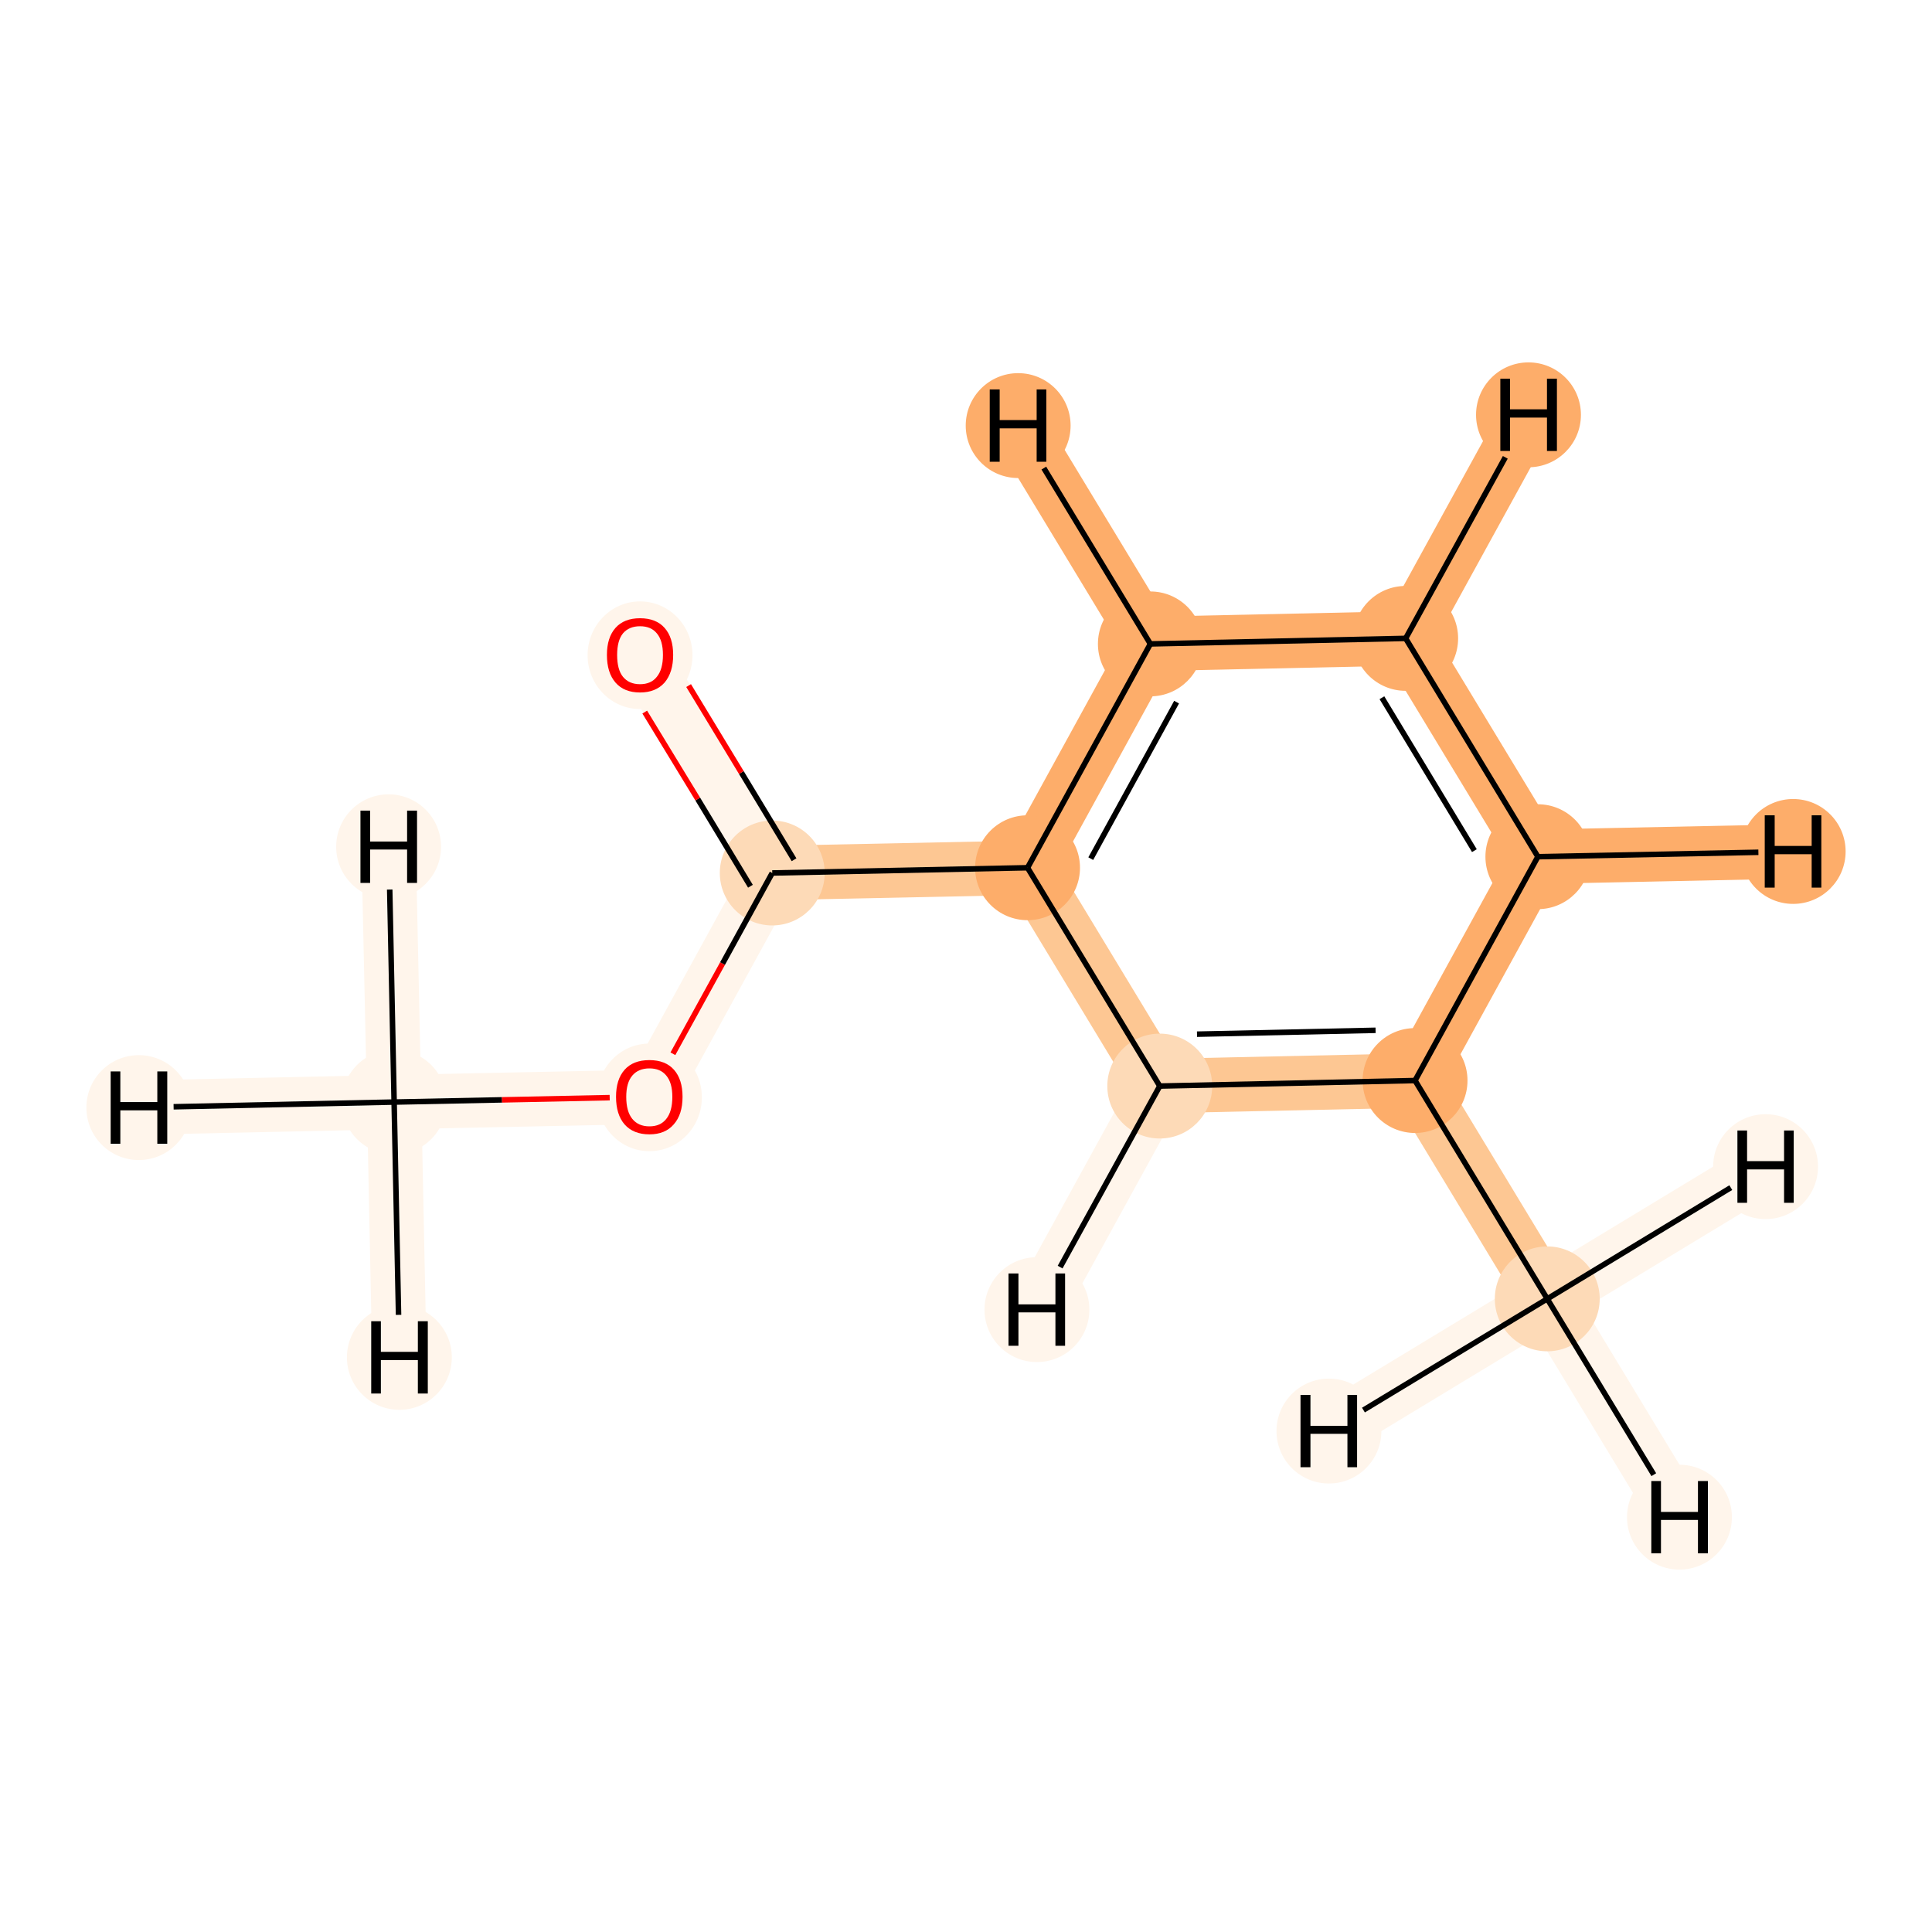 <?xml version='1.0' encoding='iso-8859-1'?>
<svg version='1.1' baseProfile='full'
              xmlns='http://www.w3.org/2000/svg'
                      xmlns:rdkit='http://www.rdkit.org/xml'
                      xmlns:xlink='http://www.w3.org/1999/xlink'
                  xml:space='preserve'
width='700px' height='700px' viewBox='0 0 700 700'>
<!-- END OF HEADER -->
<rect style='opacity:1.0;fill:#FFFFFF;stroke:none' width='700.0' height='700.0' x='0.0' y='0.0'> </rect>
<path d='M 142.8,399.3 L 235.3,397.4' style='fill:none;fill-rule:evenodd;stroke:#FFF5EB;stroke-width:19.7px;stroke-linecap:butt;stroke-linejoin:miter;stroke-opacity:1' />
<path d='M 142.8,399.3 L 50.3,401.3' style='fill:none;fill-rule:evenodd;stroke:#FFF5EB;stroke-width:19.7px;stroke-linecap:butt;stroke-linejoin:miter;stroke-opacity:1' />
<path d='M 142.8,399.3 L 144.7,491.8' style='fill:none;fill-rule:evenodd;stroke:#FFF5EB;stroke-width:19.7px;stroke-linecap:butt;stroke-linejoin:miter;stroke-opacity:1' />
<path d='M 142.8,399.3 L 140.8,306.8' style='fill:none;fill-rule:evenodd;stroke:#FFF5EB;stroke-width:19.7px;stroke-linecap:butt;stroke-linejoin:miter;stroke-opacity:1' />
<path d='M 235.3,397.4 L 279.8,316.3' style='fill:none;fill-rule:evenodd;stroke:#FFF5EB;stroke-width:19.7px;stroke-linecap:butt;stroke-linejoin:miter;stroke-opacity:1' />
<path d='M 279.8,316.3 L 231.9,237.2' style='fill:none;fill-rule:evenodd;stroke:#FFF5EB;stroke-width:19.7px;stroke-linecap:butt;stroke-linejoin:miter;stroke-opacity:1' />
<path d='M 279.8,316.3 L 372.3,314.4' style='fill:none;fill-rule:evenodd;stroke:#FDC793;stroke-width:19.7px;stroke-linecap:butt;stroke-linejoin:miter;stroke-opacity:1' />
<path d='M 372.3,314.4 L 416.8,233.3' style='fill:none;fill-rule:evenodd;stroke:#FDAD6A;stroke-width:19.7px;stroke-linecap:butt;stroke-linejoin:miter;stroke-opacity:1' />
<path d='M 372.3,314.4 L 420.2,393.5' style='fill:none;fill-rule:evenodd;stroke:#FDC793;stroke-width:19.7px;stroke-linecap:butt;stroke-linejoin:miter;stroke-opacity:1' />
<path d='M 416.8,233.3 L 509.3,231.3' style='fill:none;fill-rule:evenodd;stroke:#FDAD6A;stroke-width:19.7px;stroke-linecap:butt;stroke-linejoin:miter;stroke-opacity:1' />
<path d='M 416.8,233.3 L 368.9,154.2' style='fill:none;fill-rule:evenodd;stroke:#FDAD6A;stroke-width:19.7px;stroke-linecap:butt;stroke-linejoin:miter;stroke-opacity:1' />
<path d='M 509.3,231.3 L 557.2,310.4' style='fill:none;fill-rule:evenodd;stroke:#FDAD6A;stroke-width:19.7px;stroke-linecap:butt;stroke-linejoin:miter;stroke-opacity:1' />
<path d='M 509.3,231.3 L 553.8,150.3' style='fill:none;fill-rule:evenodd;stroke:#FDAD6A;stroke-width:19.7px;stroke-linecap:butt;stroke-linejoin:miter;stroke-opacity:1' />
<path d='M 557.2,310.4 L 512.7,391.5' style='fill:none;fill-rule:evenodd;stroke:#FDAD6A;stroke-width:19.7px;stroke-linecap:butt;stroke-linejoin:miter;stroke-opacity:1' />
<path d='M 557.2,310.4 L 649.7,308.5' style='fill:none;fill-rule:evenodd;stroke:#FDAD6A;stroke-width:19.7px;stroke-linecap:butt;stroke-linejoin:miter;stroke-opacity:1' />
<path d='M 512.7,391.5 L 420.2,393.5' style='fill:none;fill-rule:evenodd;stroke:#FDC793;stroke-width:19.7px;stroke-linecap:butt;stroke-linejoin:miter;stroke-opacity:1' />
<path d='M 512.7,391.5 L 560.6,470.6' style='fill:none;fill-rule:evenodd;stroke:#FDC793;stroke-width:19.7px;stroke-linecap:butt;stroke-linejoin:miter;stroke-opacity:1' />
<path d='M 420.2,393.5 L 375.7,474.5' style='fill:none;fill-rule:evenodd;stroke:#FFF5EB;stroke-width:19.7px;stroke-linecap:butt;stroke-linejoin:miter;stroke-opacity:1' />
<path d='M 560.6,470.6 L 608.5,549.7' style='fill:none;fill-rule:evenodd;stroke:#FFF5EB;stroke-width:19.7px;stroke-linecap:butt;stroke-linejoin:miter;stroke-opacity:1' />
<path d='M 560.6,470.6 L 481.5,518.5' style='fill:none;fill-rule:evenodd;stroke:#FFF5EB;stroke-width:19.7px;stroke-linecap:butt;stroke-linejoin:miter;stroke-opacity:1' />
<path d='M 560.6,470.6 L 639.7,422.7' style='fill:none;fill-rule:evenodd;stroke:#FFF5EB;stroke-width:19.7px;stroke-linecap:butt;stroke-linejoin:miter;stroke-opacity:1' />
<ellipse cx='142.8' cy='399.3' rx='18.5' ry='18.5'  style='fill:#FFF5EB;fill-rule:evenodd;stroke:#FFF5EB;stroke-width:1.0px;stroke-linecap:butt;stroke-linejoin:miter;stroke-opacity:1' />
<ellipse cx='235.3' cy='397.6' rx='18.5' ry='19.0'  style='fill:#FFF5EB;fill-rule:evenodd;stroke:#FFF5EB;stroke-width:1.0px;stroke-linecap:butt;stroke-linejoin:miter;stroke-opacity:1' />
<ellipse cx='279.8' cy='316.3' rx='18.5' ry='18.5'  style='fill:#FDDAB7;fill-rule:evenodd;stroke:#FDDAB7;stroke-width:1.0px;stroke-linecap:butt;stroke-linejoin:miter;stroke-opacity:1' />
<ellipse cx='231.9' cy='237.4' rx='18.5' ry='19.0'  style='fill:#FFF5EB;fill-rule:evenodd;stroke:#FFF5EB;stroke-width:1.0px;stroke-linecap:butt;stroke-linejoin:miter;stroke-opacity:1' />
<ellipse cx='372.3' cy='314.4' rx='18.5' ry='18.5'  style='fill:#FDAD6A;fill-rule:evenodd;stroke:#FDAD6A;stroke-width:1.0px;stroke-linecap:butt;stroke-linejoin:miter;stroke-opacity:1' />
<ellipse cx='416.8' cy='233.3' rx='18.5' ry='18.5'  style='fill:#FDAD6A;fill-rule:evenodd;stroke:#FDAD6A;stroke-width:1.0px;stroke-linecap:butt;stroke-linejoin:miter;stroke-opacity:1' />
<ellipse cx='509.3' cy='231.3' rx='18.5' ry='18.5'  style='fill:#FDAD6A;fill-rule:evenodd;stroke:#FDAD6A;stroke-width:1.0px;stroke-linecap:butt;stroke-linejoin:miter;stroke-opacity:1' />
<ellipse cx='557.2' cy='310.4' rx='18.5' ry='18.5'  style='fill:#FDAD6A;fill-rule:evenodd;stroke:#FDAD6A;stroke-width:1.0px;stroke-linecap:butt;stroke-linejoin:miter;stroke-opacity:1' />
<ellipse cx='512.7' cy='391.5' rx='18.5' ry='18.5'  style='fill:#FDAD6A;fill-rule:evenodd;stroke:#FDAD6A;stroke-width:1.0px;stroke-linecap:butt;stroke-linejoin:miter;stroke-opacity:1' />
<ellipse cx='420.2' cy='393.5' rx='18.5' ry='18.5'  style='fill:#FDDAB7;fill-rule:evenodd;stroke:#FDDAB7;stroke-width:1.0px;stroke-linecap:butt;stroke-linejoin:miter;stroke-opacity:1' />
<ellipse cx='560.6' cy='470.6' rx='18.5' ry='18.5'  style='fill:#FDDAB7;fill-rule:evenodd;stroke:#FDDAB7;stroke-width:1.0px;stroke-linecap:butt;stroke-linejoin:miter;stroke-opacity:1' />
<ellipse cx='50.3' cy='401.3' rx='18.5' ry='18.5'  style='fill:#FFF5EB;fill-rule:evenodd;stroke:#FFF5EB;stroke-width:1.0px;stroke-linecap:butt;stroke-linejoin:miter;stroke-opacity:1' />
<ellipse cx='144.7' cy='491.8' rx='18.5' ry='18.5'  style='fill:#FFF5EB;fill-rule:evenodd;stroke:#FFF5EB;stroke-width:1.0px;stroke-linecap:butt;stroke-linejoin:miter;stroke-opacity:1' />
<ellipse cx='140.8' cy='306.8' rx='18.5' ry='18.5'  style='fill:#FFF5EB;fill-rule:evenodd;stroke:#FFF5EB;stroke-width:1.0px;stroke-linecap:butt;stroke-linejoin:miter;stroke-opacity:1' />
<ellipse cx='368.9' cy='154.2' rx='18.5' ry='18.5'  style='fill:#FDAD6A;fill-rule:evenodd;stroke:#FDAD6A;stroke-width:1.0px;stroke-linecap:butt;stroke-linejoin:miter;stroke-opacity:1' />
<ellipse cx='553.8' cy='150.3' rx='18.5' ry='18.5'  style='fill:#FDAD6A;fill-rule:evenodd;stroke:#FDAD6A;stroke-width:1.0px;stroke-linecap:butt;stroke-linejoin:miter;stroke-opacity:1' />
<ellipse cx='649.7' cy='308.5' rx='18.5' ry='18.5'  style='fill:#FDAD6A;fill-rule:evenodd;stroke:#FDAD6A;stroke-width:1.0px;stroke-linecap:butt;stroke-linejoin:miter;stroke-opacity:1' />
<ellipse cx='375.7' cy='474.5' rx='18.5' ry='18.5'  style='fill:#FFF5EB;fill-rule:evenodd;stroke:#FFF5EB;stroke-width:1.0px;stroke-linecap:butt;stroke-linejoin:miter;stroke-opacity:1' />
<ellipse cx='608.5' cy='549.7' rx='18.5' ry='18.5'  style='fill:#FFF5EB;fill-rule:evenodd;stroke:#FFF5EB;stroke-width:1.0px;stroke-linecap:butt;stroke-linejoin:miter;stroke-opacity:1' />
<ellipse cx='481.5' cy='518.5' rx='18.5' ry='18.5'  style='fill:#FFF5EB;fill-rule:evenodd;stroke:#FFF5EB;stroke-width:1.0px;stroke-linecap:butt;stroke-linejoin:miter;stroke-opacity:1' />
<ellipse cx='639.7' cy='422.7' rx='18.5' ry='18.5'  style='fill:#FFF5EB;fill-rule:evenodd;stroke:#FFF5EB;stroke-width:1.0px;stroke-linecap:butt;stroke-linejoin:miter;stroke-opacity:1' />
<path class='bond-0 atom-0 atom-1' d='M 142.8,399.3 L 181.9,398.5' style='fill:none;fill-rule:evenodd;stroke:#000000;stroke-width:2.0px;stroke-linecap:butt;stroke-linejoin:miter;stroke-opacity:1' />
<path class='bond-0 atom-0 atom-1' d='M 181.9,398.5 L 220.9,397.7' style='fill:none;fill-rule:evenodd;stroke:#FF0000;stroke-width:2.0px;stroke-linecap:butt;stroke-linejoin:miter;stroke-opacity:1' />
<path class='bond-11 atom-0 atom-11' d='M 142.8,399.3 L 62.9,401.0' style='fill:none;fill-rule:evenodd;stroke:#000000;stroke-width:2.0px;stroke-linecap:butt;stroke-linejoin:miter;stroke-opacity:1' />
<path class='bond-12 atom-0 atom-12' d='M 142.8,399.3 L 144.4,476.4' style='fill:none;fill-rule:evenodd;stroke:#000000;stroke-width:2.0px;stroke-linecap:butt;stroke-linejoin:miter;stroke-opacity:1' />
<path class='bond-13 atom-0 atom-13' d='M 142.8,399.3 L 141.2,322.3' style='fill:none;fill-rule:evenodd;stroke:#000000;stroke-width:2.0px;stroke-linecap:butt;stroke-linejoin:miter;stroke-opacity:1' />
<path class='bond-1 atom-1 atom-2' d='M 243.8,381.8 L 261.8,349.1' style='fill:none;fill-rule:evenodd;stroke:#FF0000;stroke-width:2.0px;stroke-linecap:butt;stroke-linejoin:miter;stroke-opacity:1' />
<path class='bond-1 atom-1 atom-2' d='M 261.8,349.1 L 279.8,316.3' style='fill:none;fill-rule:evenodd;stroke:#000000;stroke-width:2.0px;stroke-linecap:butt;stroke-linejoin:miter;stroke-opacity:1' />
<path class='bond-2 atom-2 atom-3' d='M 287.7,311.5 L 268.6,279.9' style='fill:none;fill-rule:evenodd;stroke:#000000;stroke-width:2.0px;stroke-linecap:butt;stroke-linejoin:miter;stroke-opacity:1' />
<path class='bond-2 atom-2 atom-3' d='M 268.6,279.9 L 249.5,248.4' style='fill:none;fill-rule:evenodd;stroke:#FF0000;stroke-width:2.0px;stroke-linecap:butt;stroke-linejoin:miter;stroke-opacity:1' />
<path class='bond-2 atom-2 atom-3' d='M 271.9,321.1 L 252.8,289.5' style='fill:none;fill-rule:evenodd;stroke:#000000;stroke-width:2.0px;stroke-linecap:butt;stroke-linejoin:miter;stroke-opacity:1' />
<path class='bond-2 atom-2 atom-3' d='M 252.8,289.5 L 233.6,258.0' style='fill:none;fill-rule:evenodd;stroke:#FF0000;stroke-width:2.0px;stroke-linecap:butt;stroke-linejoin:miter;stroke-opacity:1' />
<path class='bond-3 atom-2 atom-4' d='M 279.8,316.3 L 372.3,314.4' style='fill:none;fill-rule:evenodd;stroke:#000000;stroke-width:2.0px;stroke-linecap:butt;stroke-linejoin:miter;stroke-opacity:1' />
<path class='bond-4 atom-4 atom-5' d='M 372.3,314.4 L 416.8,233.3' style='fill:none;fill-rule:evenodd;stroke:#000000;stroke-width:2.0px;stroke-linecap:butt;stroke-linejoin:miter;stroke-opacity:1' />
<path class='bond-4 atom-4 atom-5' d='M 395.2,311.1 L 426.3,254.4' style='fill:none;fill-rule:evenodd;stroke:#000000;stroke-width:2.0px;stroke-linecap:butt;stroke-linejoin:miter;stroke-opacity:1' />
<path class='bond-10 atom-9 atom-4' d='M 420.2,393.5 L 372.3,314.4' style='fill:none;fill-rule:evenodd;stroke:#000000;stroke-width:2.0px;stroke-linecap:butt;stroke-linejoin:miter;stroke-opacity:1' />
<path class='bond-5 atom-5 atom-6' d='M 416.8,233.3 L 509.3,231.3' style='fill:none;fill-rule:evenodd;stroke:#000000;stroke-width:2.0px;stroke-linecap:butt;stroke-linejoin:miter;stroke-opacity:1' />
<path class='bond-14 atom-5 atom-14' d='M 416.8,233.3 L 378.2,169.6' style='fill:none;fill-rule:evenodd;stroke:#000000;stroke-width:2.0px;stroke-linecap:butt;stroke-linejoin:miter;stroke-opacity:1' />
<path class='bond-6 atom-6 atom-7' d='M 509.3,231.3 L 557.2,310.4' style='fill:none;fill-rule:evenodd;stroke:#000000;stroke-width:2.0px;stroke-linecap:butt;stroke-linejoin:miter;stroke-opacity:1' />
<path class='bond-6 atom-6 atom-7' d='M 500.7,252.8 L 534.2,308.2' style='fill:none;fill-rule:evenodd;stroke:#000000;stroke-width:2.0px;stroke-linecap:butt;stroke-linejoin:miter;stroke-opacity:1' />
<path class='bond-15 atom-6 atom-15' d='M 509.3,231.3 L 545.4,165.7' style='fill:none;fill-rule:evenodd;stroke:#000000;stroke-width:2.0px;stroke-linecap:butt;stroke-linejoin:miter;stroke-opacity:1' />
<path class='bond-7 atom-7 atom-8' d='M 557.2,310.4 L 512.7,391.5' style='fill:none;fill-rule:evenodd;stroke:#000000;stroke-width:2.0px;stroke-linecap:butt;stroke-linejoin:miter;stroke-opacity:1' />
<path class='bond-16 atom-7 atom-16' d='M 557.2,310.4 L 637.1,308.8' style='fill:none;fill-rule:evenodd;stroke:#000000;stroke-width:2.0px;stroke-linecap:butt;stroke-linejoin:miter;stroke-opacity:1' />
<path class='bond-8 atom-8 atom-9' d='M 512.7,391.5 L 420.2,393.5' style='fill:none;fill-rule:evenodd;stroke:#000000;stroke-width:2.0px;stroke-linecap:butt;stroke-linejoin:miter;stroke-opacity:1' />
<path class='bond-8 atom-8 atom-9' d='M 498.4,373.3 L 433.7,374.7' style='fill:none;fill-rule:evenodd;stroke:#000000;stroke-width:2.0px;stroke-linecap:butt;stroke-linejoin:miter;stroke-opacity:1' />
<path class='bond-9 atom-8 atom-10' d='M 512.7,391.5 L 560.6,470.6' style='fill:none;fill-rule:evenodd;stroke:#000000;stroke-width:2.0px;stroke-linecap:butt;stroke-linejoin:miter;stroke-opacity:1' />
<path class='bond-17 atom-9 atom-17' d='M 420.2,393.5 L 384.1,459.1' style='fill:none;fill-rule:evenodd;stroke:#000000;stroke-width:2.0px;stroke-linecap:butt;stroke-linejoin:miter;stroke-opacity:1' />
<path class='bond-18 atom-10 atom-18' d='M 560.6,470.6 L 599.2,534.3' style='fill:none;fill-rule:evenodd;stroke:#000000;stroke-width:2.0px;stroke-linecap:butt;stroke-linejoin:miter;stroke-opacity:1' />
<path class='bond-19 atom-10 atom-19' d='M 560.6,470.6 L 494.0,510.9' style='fill:none;fill-rule:evenodd;stroke:#000000;stroke-width:2.0px;stroke-linecap:butt;stroke-linejoin:miter;stroke-opacity:1' />
<path class='bond-20 atom-10 atom-20' d='M 560.6,470.6 L 627.1,430.3' style='fill:none;fill-rule:evenodd;stroke:#000000;stroke-width:2.0px;stroke-linecap:butt;stroke-linejoin:miter;stroke-opacity:1' />
<path  class='atom-1' d='M 223.2 397.4
Q 223.2 391.1, 226.3 387.6
Q 229.4 384.1, 235.3 384.1
Q 241.1 384.1, 244.2 387.6
Q 247.3 391.1, 247.3 397.4
Q 247.3 403.8, 244.1 407.4
Q 241.0 411.0, 235.3 411.0
Q 229.5 411.0, 226.3 407.4
Q 223.2 403.8, 223.2 397.4
M 235.3 408.1
Q 239.3 408.1, 241.4 405.4
Q 243.6 402.7, 243.6 397.4
Q 243.6 392.3, 241.4 389.7
Q 239.3 387.1, 235.3 387.1
Q 231.3 387.1, 229.1 389.7
Q 226.9 392.3, 226.9 397.4
Q 226.9 402.7, 229.1 405.4
Q 231.3 408.1, 235.3 408.1
' fill='#FF0000'/>
<path  class='atom-3' d='M 219.9 237.3
Q 219.9 231.0, 223.0 227.5
Q 226.1 224.0, 231.9 224.0
Q 237.7 224.0, 240.8 227.5
Q 243.9 231.0, 243.9 237.3
Q 243.9 243.6, 240.8 247.3
Q 237.6 250.9, 231.9 250.9
Q 226.1 250.9, 223.0 247.3
Q 219.9 243.7, 219.9 237.3
M 231.9 247.9
Q 235.9 247.9, 238.0 245.2
Q 240.2 242.5, 240.2 237.3
Q 240.2 232.1, 238.0 229.5
Q 235.9 226.9, 231.9 226.9
Q 227.9 226.9, 225.7 229.5
Q 223.6 232.1, 223.6 237.3
Q 223.6 242.6, 225.7 245.2
Q 227.9 247.9, 231.9 247.9
' fill='#FF0000'/>
<path  class='atom-11' d='M 40.1 388.2
L 43.6 388.2
L 43.6 399.3
L 57.0 399.3
L 57.0 388.2
L 60.6 388.2
L 60.6 414.4
L 57.0 414.4
L 57.0 402.3
L 43.6 402.3
L 43.6 414.4
L 40.1 414.4
L 40.1 388.2
' fill='#000000'/>
<path  class='atom-12' d='M 134.5 478.7
L 138.0 478.7
L 138.0 489.8
L 151.4 489.8
L 151.4 478.7
L 155.0 478.7
L 155.0 504.9
L 151.4 504.9
L 151.4 492.8
L 138.0 492.8
L 138.0 504.9
L 134.5 504.9
L 134.5 478.7
' fill='#000000'/>
<path  class='atom-13' d='M 130.6 293.7
L 134.1 293.7
L 134.1 304.9
L 147.5 304.9
L 147.5 293.7
L 151.1 293.7
L 151.1 319.9
L 147.5 319.9
L 147.5 307.8
L 134.1 307.8
L 134.1 319.9
L 130.6 319.9
L 130.6 293.7
' fill='#000000'/>
<path  class='atom-14' d='M 358.6 141.1
L 362.2 141.1
L 362.2 152.2
L 375.6 152.2
L 375.6 141.1
L 379.1 141.1
L 379.1 167.3
L 375.6 167.3
L 375.6 155.2
L 362.2 155.2
L 362.2 167.3
L 358.6 167.3
L 358.6 141.1
' fill='#000000'/>
<path  class='atom-15' d='M 543.6 137.2
L 547.1 137.2
L 547.1 148.3
L 560.5 148.3
L 560.5 137.2
L 564.1 137.2
L 564.1 163.4
L 560.5 163.4
L 560.5 151.3
L 547.1 151.3
L 547.1 163.4
L 543.6 163.4
L 543.6 137.2
' fill='#000000'/>
<path  class='atom-16' d='M 639.4 295.4
L 643.0 295.4
L 643.0 306.5
L 656.4 306.5
L 656.4 295.4
L 659.9 295.4
L 659.9 321.6
L 656.4 321.6
L 656.4 309.5
L 643.0 309.5
L 643.0 321.6
L 639.4 321.6
L 639.4 295.4
' fill='#000000'/>
<path  class='atom-17' d='M 365.4 461.4
L 369.0 461.4
L 369.0 472.6
L 382.4 472.6
L 382.4 461.4
L 385.9 461.4
L 385.9 487.6
L 382.4 487.6
L 382.4 475.5
L 369.0 475.5
L 369.0 487.6
L 365.4 487.6
L 365.4 461.4
' fill='#000000'/>
<path  class='atom-18' d='M 598.3 536.6
L 601.8 536.6
L 601.8 547.8
L 615.2 547.8
L 615.2 536.6
L 618.8 536.6
L 618.8 562.8
L 615.2 562.8
L 615.2 550.7
L 601.8 550.7
L 601.8 562.8
L 598.3 562.8
L 598.3 536.6
' fill='#000000'/>
<path  class='atom-19' d='M 471.2 505.4
L 474.8 505.4
L 474.8 516.6
L 488.2 516.6
L 488.2 505.4
L 491.7 505.4
L 491.7 531.6
L 488.2 531.6
L 488.2 519.5
L 474.8 519.5
L 474.8 531.6
L 471.2 531.6
L 471.2 505.4
' fill='#000000'/>
<path  class='atom-20' d='M 629.5 409.6
L 633.0 409.6
L 633.0 420.7
L 646.4 420.7
L 646.4 409.6
L 649.9 409.6
L 649.9 435.8
L 646.4 435.8
L 646.4 423.7
L 633.0 423.7
L 633.0 435.8
L 629.5 435.8
L 629.5 409.6
' fill='#000000'/>
</svg>
